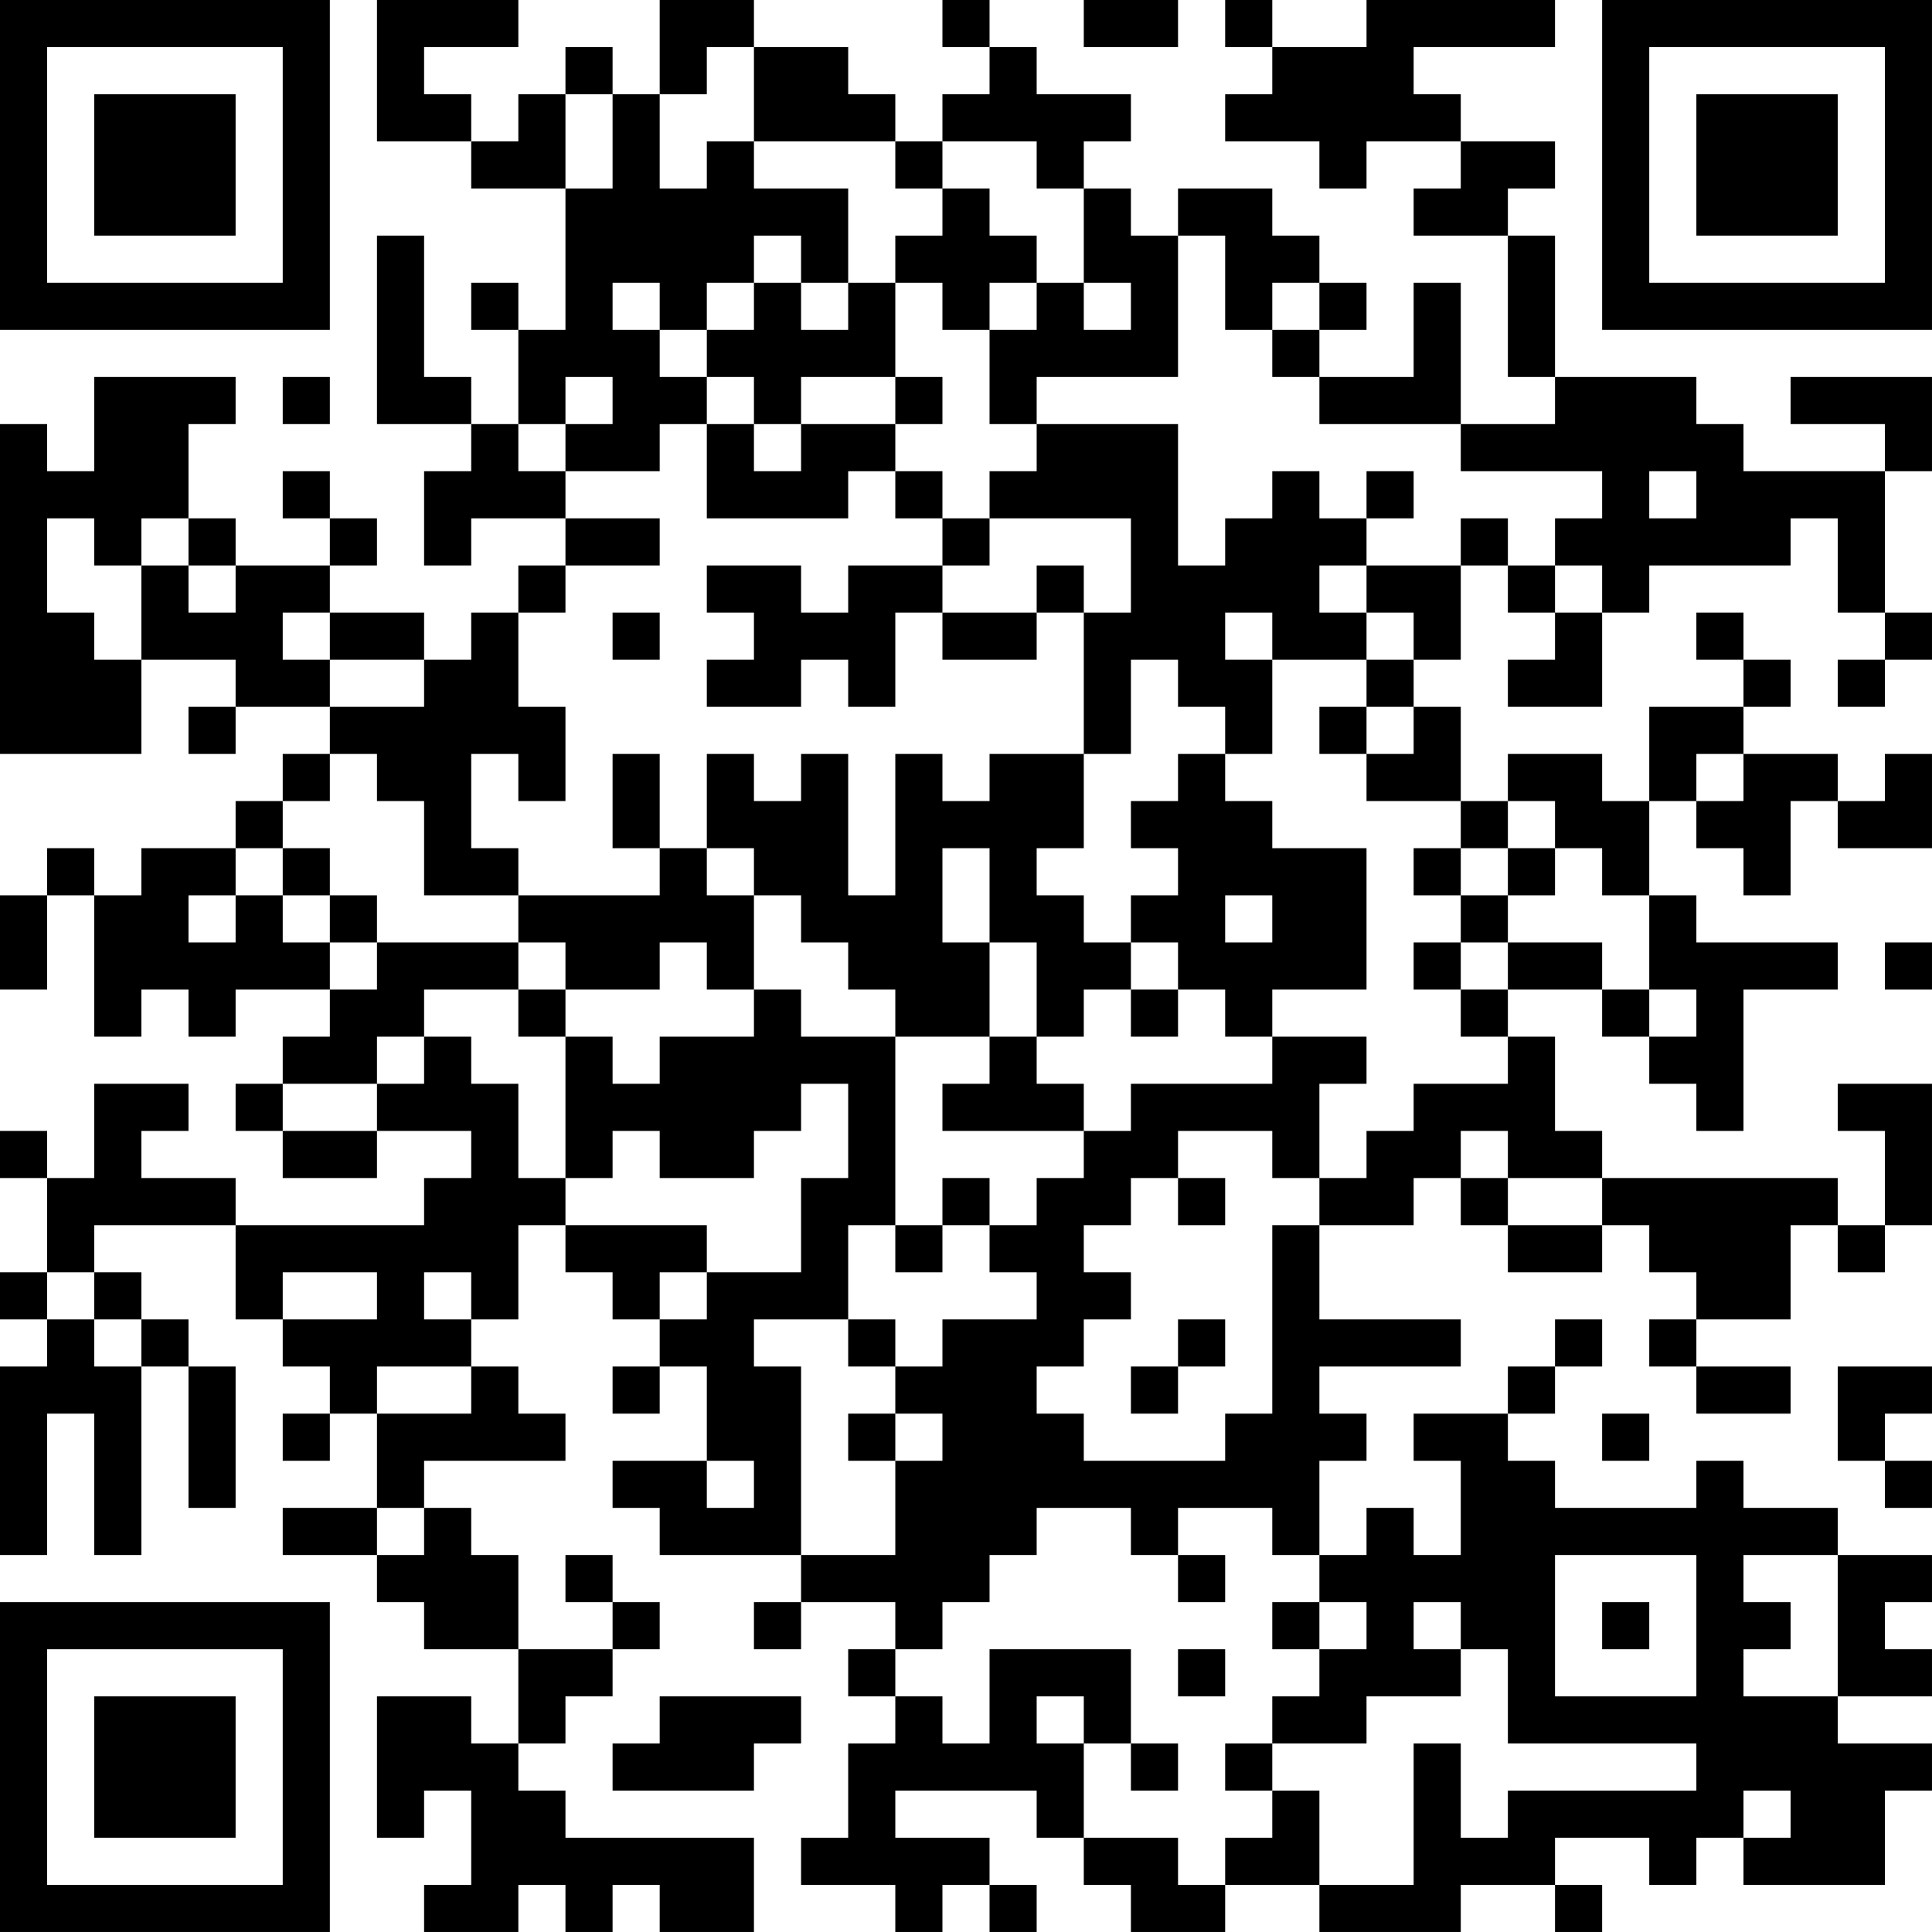 <?xml version="1.0" encoding="UTF-8"?>
<svg xmlns="http://www.w3.org/2000/svg" version="1.1" width="200" height="200" viewBox="0 0 200 200"><rect x="0" y="0" width="200" height="200" fill="#ffffff"/><g transform="scale(4.878)"><g transform="translate(0,0)"><path fill-rule="evenodd" d="M8 0L8 3L10 3L10 4L12 4L12 7L11 7L11 6L10 6L10 7L11 7L11 9L10 9L10 8L9 8L9 5L8 5L8 9L10 9L10 10L9 10L9 12L10 12L10 11L12 11L12 12L11 12L11 13L10 13L10 14L9 14L9 13L7 13L7 12L8 12L8 11L7 11L7 10L6 10L6 11L7 11L7 12L5 12L5 11L4 11L4 9L5 9L5 8L2 8L2 10L1 10L1 9L0 9L0 16L3 16L3 14L5 14L5 15L4 15L4 16L5 16L5 15L7 15L7 16L6 16L6 17L5 17L5 18L3 18L3 19L2 19L2 18L1 18L1 19L0 19L0 21L1 21L1 19L2 19L2 22L3 22L3 21L4 21L4 22L5 22L5 21L7 21L7 22L6 22L6 23L5 23L5 24L6 24L6 25L8 25L8 24L10 24L10 25L9 25L9 26L5 26L5 25L3 25L3 24L4 24L4 23L2 23L2 25L1 25L1 24L0 24L0 25L1 25L1 27L0 27L0 28L1 28L1 29L0 29L0 33L1 33L1 30L2 30L2 33L3 33L3 29L4 29L4 32L5 32L5 29L4 29L4 28L3 28L3 27L2 27L2 26L5 26L5 28L6 28L6 29L7 29L7 30L6 30L6 31L7 31L7 30L8 30L8 32L6 32L6 33L8 33L8 34L9 34L9 35L11 35L11 37L10 37L10 36L8 36L8 39L9 39L9 38L10 38L10 40L9 40L9 41L11 41L11 40L12 40L12 41L13 41L13 40L14 40L14 41L16 41L16 39L12 39L12 38L11 38L11 37L12 37L12 36L13 36L13 35L14 35L14 34L13 34L13 33L12 33L12 34L13 34L13 35L11 35L11 33L10 33L10 32L9 32L9 31L12 31L12 30L11 30L11 29L10 29L10 28L11 28L11 26L12 26L12 27L13 27L13 28L14 28L14 29L13 29L13 30L14 30L14 29L15 29L15 31L13 31L13 32L14 32L14 33L17 33L17 34L16 34L16 35L17 35L17 34L19 34L19 35L18 35L18 36L19 36L19 37L18 37L18 39L17 39L17 40L19 40L19 41L20 41L20 40L21 40L21 41L22 41L22 40L21 40L21 39L19 39L19 38L22 38L22 39L23 39L23 40L24 40L24 41L26 41L26 40L28 40L28 41L31 41L31 40L33 40L33 41L34 41L34 40L33 40L33 39L35 39L35 40L36 40L36 39L37 39L37 40L40 40L40 38L41 38L41 37L39 37L39 36L41 36L41 35L40 35L40 34L41 34L41 33L39 33L39 32L37 32L37 31L36 31L36 32L33 32L33 31L32 31L32 30L33 30L33 29L34 29L34 28L33 28L33 29L32 29L32 30L30 30L30 31L31 31L31 33L30 33L30 32L29 32L29 33L28 33L28 31L29 31L29 30L28 30L28 29L31 29L31 28L28 28L28 26L30 26L30 25L31 25L31 26L32 26L32 27L34 27L34 26L35 26L35 27L36 27L36 28L35 28L35 29L36 29L36 30L38 30L38 29L36 29L36 28L38 28L38 26L39 26L39 27L40 27L40 26L41 26L41 23L39 23L39 24L40 24L40 26L39 26L39 25L34 25L34 24L33 24L33 22L32 22L32 21L34 21L34 22L35 22L35 23L36 23L36 24L37 24L37 21L39 21L39 20L36 20L36 19L35 19L35 17L36 17L36 18L37 18L37 19L38 19L38 17L39 17L39 18L41 18L41 16L40 16L40 17L39 17L39 16L37 16L37 15L38 15L38 14L37 14L37 13L36 13L36 14L37 14L37 15L35 15L35 17L34 17L34 16L32 16L32 17L31 17L31 15L30 15L30 14L31 14L31 12L32 12L32 13L33 13L33 14L32 14L32 15L34 15L34 13L35 13L35 12L38 12L38 11L39 11L39 13L40 13L40 14L39 14L39 15L40 15L40 14L41 14L41 13L40 13L40 10L41 10L41 8L38 8L38 9L40 9L40 10L37 10L37 9L36 9L36 8L33 8L33 5L32 5L32 4L33 4L33 3L31 3L31 2L30 2L30 1L33 1L33 0L29 0L29 1L27 1L27 0L26 0L26 1L27 1L27 2L26 2L26 3L28 3L28 4L29 4L29 3L31 3L31 4L30 4L30 5L32 5L32 8L33 8L33 9L31 9L31 6L30 6L30 8L28 8L28 7L29 7L29 6L28 6L28 5L27 5L27 4L25 4L25 5L24 5L24 4L23 4L23 3L24 3L24 2L22 2L22 1L21 1L21 0L20 0L20 1L21 1L21 2L20 2L20 3L19 3L19 2L18 2L18 1L16 1L16 0L14 0L14 2L13 2L13 1L12 1L12 2L11 2L11 3L10 3L10 2L9 2L9 1L11 1L11 0ZM23 0L23 1L25 1L25 0ZM15 1L15 2L14 2L14 4L15 4L15 3L16 3L16 4L18 4L18 6L17 6L17 5L16 5L16 6L15 6L15 7L14 7L14 6L13 6L13 7L14 7L14 8L15 8L15 9L14 9L14 10L12 10L12 9L13 9L13 8L12 8L12 9L11 9L11 10L12 10L12 11L14 11L14 12L12 12L12 13L11 13L11 15L12 15L12 17L11 17L11 16L10 16L10 18L11 18L11 19L9 19L9 17L8 17L8 16L7 16L7 17L6 17L6 18L5 18L5 19L4 19L4 20L5 20L5 19L6 19L6 20L7 20L7 21L8 21L8 20L11 20L11 21L9 21L9 22L8 22L8 23L6 23L6 24L8 24L8 23L9 23L9 22L10 22L10 23L11 23L11 25L12 25L12 26L15 26L15 27L14 27L14 28L15 28L15 27L17 27L17 25L18 25L18 23L17 23L17 24L16 24L16 25L14 25L14 24L13 24L13 25L12 25L12 22L13 22L13 23L14 23L14 22L16 22L16 21L17 21L17 22L19 22L19 26L18 26L18 28L16 28L16 29L17 29L17 33L19 33L19 31L20 31L20 30L19 30L19 29L20 29L20 28L22 28L22 27L21 27L21 26L22 26L22 25L23 25L23 24L24 24L24 23L27 23L27 22L29 22L29 23L28 23L28 25L27 25L27 24L25 24L25 25L24 25L24 26L23 26L23 27L24 27L24 28L23 28L23 29L22 29L22 30L23 30L23 31L26 31L26 30L27 30L27 26L28 26L28 25L29 25L29 24L30 24L30 23L32 23L32 22L31 22L31 21L32 21L32 20L34 20L34 21L35 21L35 22L36 22L36 21L35 21L35 19L34 19L34 18L33 18L33 17L32 17L32 18L31 18L31 17L29 17L29 16L30 16L30 15L29 15L29 14L30 14L30 13L29 13L29 12L31 12L31 11L32 11L32 12L33 12L33 13L34 13L34 12L33 12L33 11L34 11L34 10L31 10L31 9L28 9L28 8L27 8L27 7L28 7L28 6L27 6L27 7L26 7L26 5L25 5L25 8L22 8L22 9L21 9L21 7L22 7L22 6L23 6L23 7L24 7L24 6L23 6L23 4L22 4L22 3L20 3L20 4L19 4L19 3L16 3L16 1ZM12 2L12 4L13 4L13 2ZM20 4L20 5L19 5L19 6L18 6L18 7L17 7L17 6L16 6L16 7L15 7L15 8L16 8L16 9L15 9L15 11L18 11L18 10L19 10L19 11L20 11L20 12L18 12L18 13L17 13L17 12L15 12L15 13L16 13L16 14L15 14L15 15L17 15L17 14L18 14L18 15L19 15L19 13L20 13L20 14L22 14L22 13L23 13L23 16L21 16L21 17L20 17L20 16L19 16L19 19L18 19L18 16L17 16L17 17L16 17L16 16L15 16L15 18L14 18L14 16L13 16L13 18L14 18L14 19L11 19L11 20L12 20L12 21L11 21L11 22L12 22L12 21L14 21L14 20L15 20L15 21L16 21L16 19L17 19L17 20L18 20L18 21L19 21L19 22L21 22L21 23L20 23L20 24L23 24L23 23L22 23L22 22L23 22L23 21L24 21L24 22L25 22L25 21L26 21L26 22L27 22L27 21L29 21L29 18L27 18L27 17L26 17L26 16L27 16L27 14L29 14L29 13L28 13L28 12L29 12L29 11L30 11L30 10L29 10L29 11L28 11L28 10L27 10L27 11L26 11L26 12L25 12L25 9L22 9L22 10L21 10L21 11L20 11L20 10L19 10L19 9L20 9L20 8L19 8L19 6L20 6L20 7L21 7L21 6L22 6L22 5L21 5L21 4ZM6 8L6 9L7 9L7 8ZM17 8L17 9L16 9L16 10L17 10L17 9L19 9L19 8ZM35 10L35 11L36 11L36 10ZM1 11L1 13L2 13L2 14L3 14L3 12L4 12L4 13L5 13L5 12L4 12L4 11L3 11L3 12L2 12L2 11ZM21 11L21 12L20 12L20 13L22 13L22 12L23 12L23 13L24 13L24 11ZM6 13L6 14L7 14L7 15L9 15L9 14L7 14L7 13ZM13 13L13 14L14 14L14 13ZM26 13L26 14L27 14L27 13ZM24 14L24 16L23 16L23 18L22 18L22 19L23 19L23 20L24 20L24 21L25 21L25 20L24 20L24 19L25 19L25 18L24 18L24 17L25 17L25 16L26 16L26 15L25 15L25 14ZM28 15L28 16L29 16L29 15ZM36 16L36 17L37 17L37 16ZM6 18L6 19L7 19L7 20L8 20L8 19L7 19L7 18ZM15 18L15 19L16 19L16 18ZM20 18L20 20L21 20L21 22L22 22L22 20L21 20L21 18ZM30 18L30 19L31 19L31 20L30 20L30 21L31 21L31 20L32 20L32 19L33 19L33 18L32 18L32 19L31 19L31 18ZM26 19L26 20L27 20L27 19ZM40 20L40 21L41 21L41 20ZM31 24L31 25L32 25L32 26L34 26L34 25L32 25L32 24ZM20 25L20 26L19 26L19 27L20 27L20 26L21 26L21 25ZM25 25L25 26L26 26L26 25ZM1 27L1 28L2 28L2 29L3 29L3 28L2 28L2 27ZM6 27L6 28L8 28L8 27ZM9 27L9 28L10 28L10 27ZM18 28L18 29L19 29L19 28ZM25 28L25 29L24 29L24 30L25 30L25 29L26 29L26 28ZM8 29L8 30L10 30L10 29ZM39 29L39 31L40 31L40 32L41 32L41 31L40 31L40 30L41 30L41 29ZM18 30L18 31L19 31L19 30ZM34 30L34 31L35 31L35 30ZM15 31L15 32L16 32L16 31ZM8 32L8 33L9 33L9 32ZM22 32L22 33L21 33L21 34L20 34L20 35L19 35L19 36L20 36L20 37L21 37L21 35L24 35L24 37L23 37L23 36L22 36L22 37L23 37L23 39L25 39L25 40L26 40L26 39L27 39L27 38L28 38L28 40L30 40L30 37L31 37L31 39L32 39L32 38L36 38L36 37L32 37L32 35L31 35L31 34L30 34L30 35L31 35L31 36L29 36L29 37L27 37L27 36L28 36L28 35L29 35L29 34L28 34L28 33L27 33L27 32L25 32L25 33L24 33L24 32ZM25 33L25 34L26 34L26 33ZM33 33L33 36L36 36L36 33ZM37 33L37 34L38 34L38 35L37 35L37 36L39 36L39 33ZM27 34L27 35L28 35L28 34ZM34 34L34 35L35 35L35 34ZM25 35L25 36L26 36L26 35ZM14 36L14 37L13 37L13 38L16 38L16 37L17 37L17 36ZM24 37L24 38L25 38L25 37ZM26 37L26 38L27 38L27 37ZM37 38L37 39L38 39L38 38ZM0 0L0 7L7 7L7 0ZM1 1L1 6L6 6L6 1ZM2 2L2 5L5 5L5 2ZM34 0L34 7L41 7L41 0ZM35 1L35 6L40 6L40 1ZM36 2L36 5L39 5L39 2ZM0 34L0 41L7 41L7 34ZM1 35L1 40L6 40L6 35ZM2 36L2 39L5 39L5 36Z" fill="#000000"/></g></g></svg>

